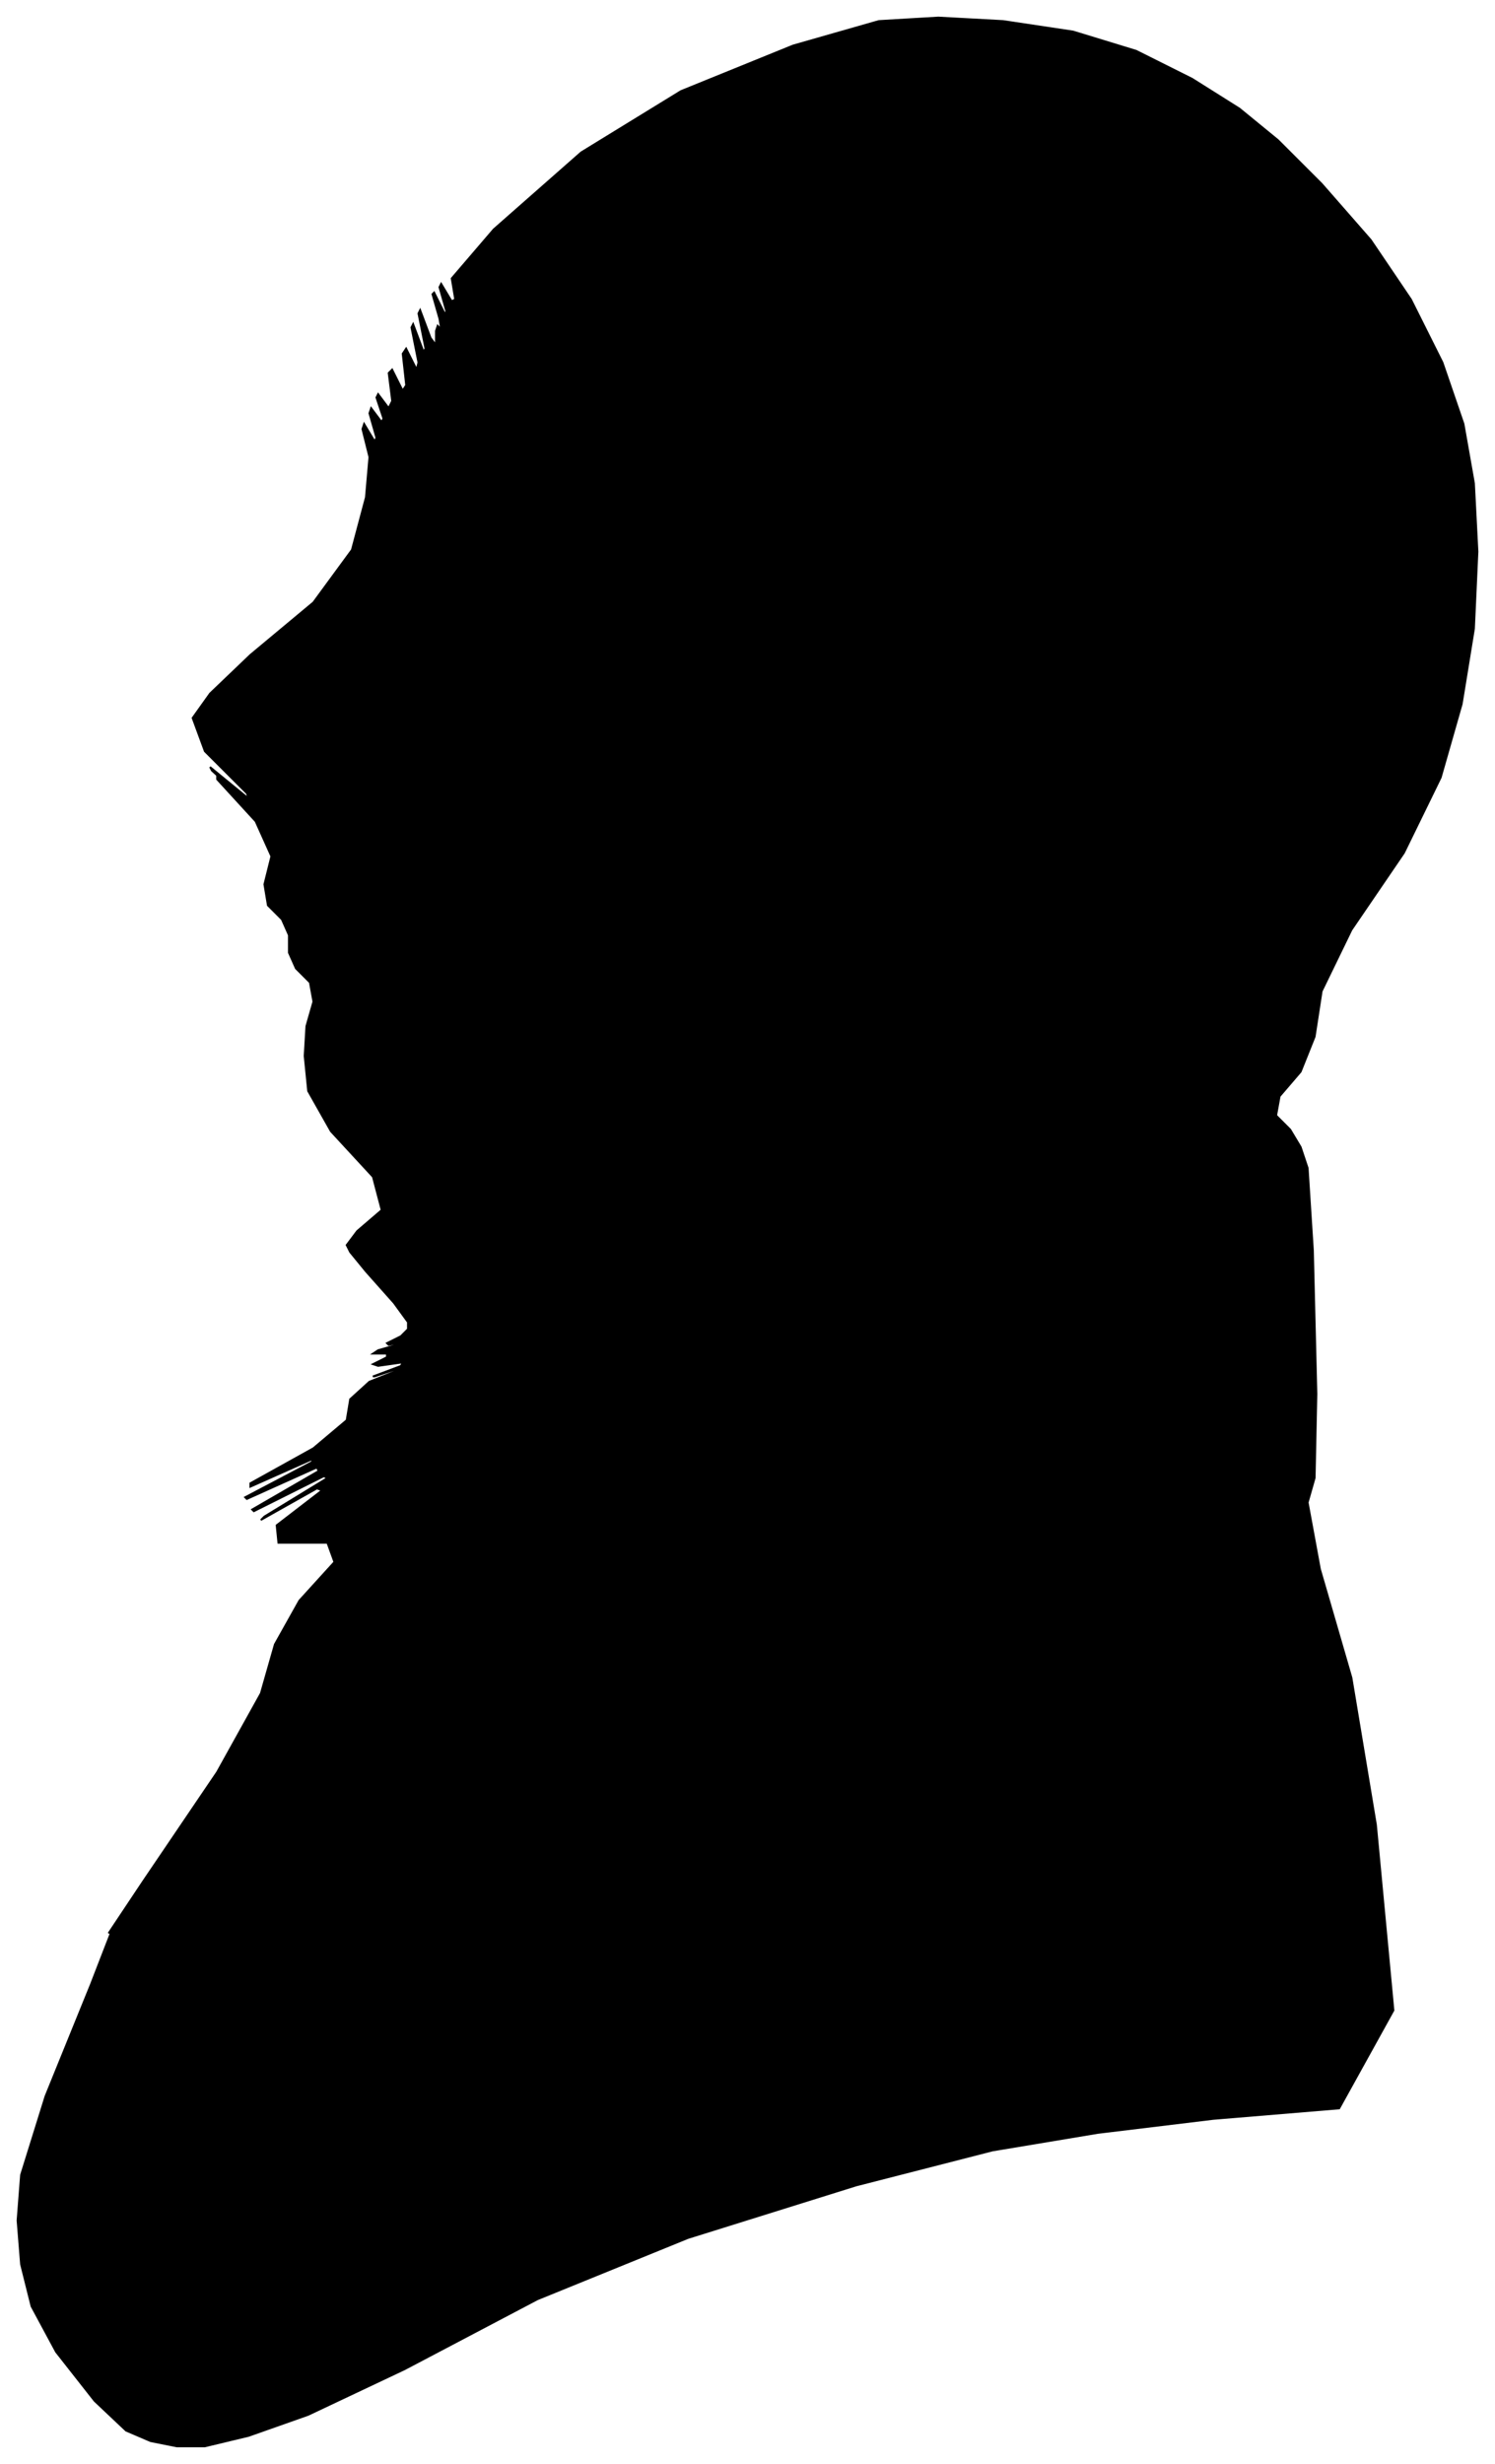 <?xml version="1.0" encoding="UTF-8"?>
<svg xmlns="http://www.w3.org/2000/svg" viewBox="393.00 341.00 854.00 1407.00">
  <path d="M 597.00 1044.00 L 611.00 1032.00 L 606.00 1013.00 L 582.00 987.00 L 569.00 964.00 L 567.00 944.00 L 568.00 927.00 L 572.00 913.00 L 570.00 902.00 L 562.00 894.00 L 558.00 885.00 L 558.00 875.00 L 554.00 866.00 L 546.00 858.00 L 544.00 846.00 L 548.00 830.00 L 539.00 810.00 L 517.00 786.00 L 517.00 784.00 L 539.00 804.00 L 538.00 803.00 L 514.00 781.00 L 513.00 779.00 L 535.00 797.00 L 534.00 794.00 L 510.00 770.00 L 503.00 751.00 L 513.00 737.00 L 536.00 715.00 L 572.00 685.00 L 594.00 655.00 L 602.00 625.00 L 604.00 602.00 L 600.00 586.00 L 601.00 583.00 L 607.00 593.00 L 608.00 591.00 L 604.00 577.00 L 605.00 574.00 L 611.00 582.00 L 612.00 580.00 L 608.00 568.00 L 609.00 566.00 L 615.00 574.00 L 617.00 570.00 L 615.00 554.00 L 617.00 552.00 L 623.00 564.00 L 625.00 561.00 L 623.00 543.00 L 625.00 540.00 L 631.00 552.00 L 632.00 548.00 L 628.00 528.00 L 629.00 526.00 L 635.00 542.00 L 636.00 540.00 L 632.00 520.00 L 633.00 518.00 L 639.00 534.00 L 642.00 538.00 L 642.00 530.00 L 643.00 527.00 L 645.00 529.00 L 644.00 523.00 L 640.00 509.00 L 641.00 508.00 L 647.00 520.00 L 648.00 519.00 L 644.00 505.00 L 645.00 503.00 L 651.00 513.00 L 653.00 512.00 L 651.00 500.00 L 675.00 472.00 L 725.00 428.00 L 782.00 393.00 L 846.00 367.00 L 895.00 353.00 L 929.00 351.00 L 966.00 353.00 L 1006.00 359.00 L 1042.00 370.00 L 1074.00 386.00 L 1101.00 403.00 L 1123.00 421.00 L 1148.00 446.00 L 1176.00 478.00 L 1199.00 512.00 L 1217.00 548.00 L 1229.00 583.00 L 1235.00 617.00 L 1237.00 656.00 L 1235.00 700.00 L 1228.00 743.00 L 1216.00 785.00 L 1195.00 828.00 L 1165.00 872.00 L 1148.00 907.00 L 1144.00 933.00 L 1136.00 953.00 L 1124.00 967.00 L 1122.00 978.00 L 1130.00 986.00 L 1136.00 996.00 L 1140.00 1008.00 L 1143.00 1055.00 L 1145.00 1137.00 L 1144.00 1185.00 L 1140.00 1199.00 L 1147.00 1237.00 L 1165.00 1299.00 L 1179.00 1383.00 L 1189.00 1489.00 L 1158.00 1545.00 L 1086.00 1551.00 L 1020.00 1559.00 L 960.00 1569.00 L 882.00 1589.00 L 786.00 1619.00 L 700.00 1654.00 L 624.00 1694.00 L 569.00 1720.00 L 535.00 1732.00 L 510.00 1738.00 L 494.00 1738.00 L 479.00 1735.00 L 465.00 1729.00 L 447.00 1712.00 L 425.00 1684.00 L 411.00 1658.00 L 405.00 1634.00 L 403.00 1609.00 L 405.00 1583.00 L 419.00 1538.00 L 445.00 1474.00 L 457.00 1443.00 L 455.00 1445.00 L 475.00 1415.00 L 517.00 1353.00 L 542.00 1308.00 L 550.00 1280.00 L 564.00 1255.00 L 584.00 1233.00 L 580.00 1222.00 L 552.00 1222.00 L 551.00 1212.00 L 577.00 1192.00 L 574.00 1191.00 L 542.00 1209.00 L 544.00 1207.00 L 580.00 1185.00 L 578.00 1184.00 L 538.00 1204.00 L 537.00 1203.00 L 575.00 1181.00 L 574.00 1179.00 L 534.00 1197.00 L 533.00 1196.00 L 571.00 1176.00 L 572.00 1174.00 L 536.00 1190.00 L 536.00 1188.00 L 572.00 1168.00 L 591.00 1152.00 L 593.00 1140.00 L 604.00 1130.00 L 624.00 1122.00 L 625.00 1121.00 L 607.00 1127.00 L 606.00 1127.00 L 622.00 1121.00 L 623.00 1119.00 L 609.00 1121.00 L 606.00 1120.00 L 614.00 1116.00 L 614.00 1114.00 L 606.00 1114.00 L 609.00 1112.00 L 623.00 1108.00 L 625.00 1107.00 L 615.00 1109.00 L 614.00 1108.00 L 622.00 1104.00 L 626.00 1100.00 L 626.00 1096.00 L 618.00 1085.00 L 602.00 1067.00 L 593.00 1056.00 L 591.00 1052.00 L 597.00 1044.00 Z" fill="black" stroke="black" stroke-width="1"/>
</svg>